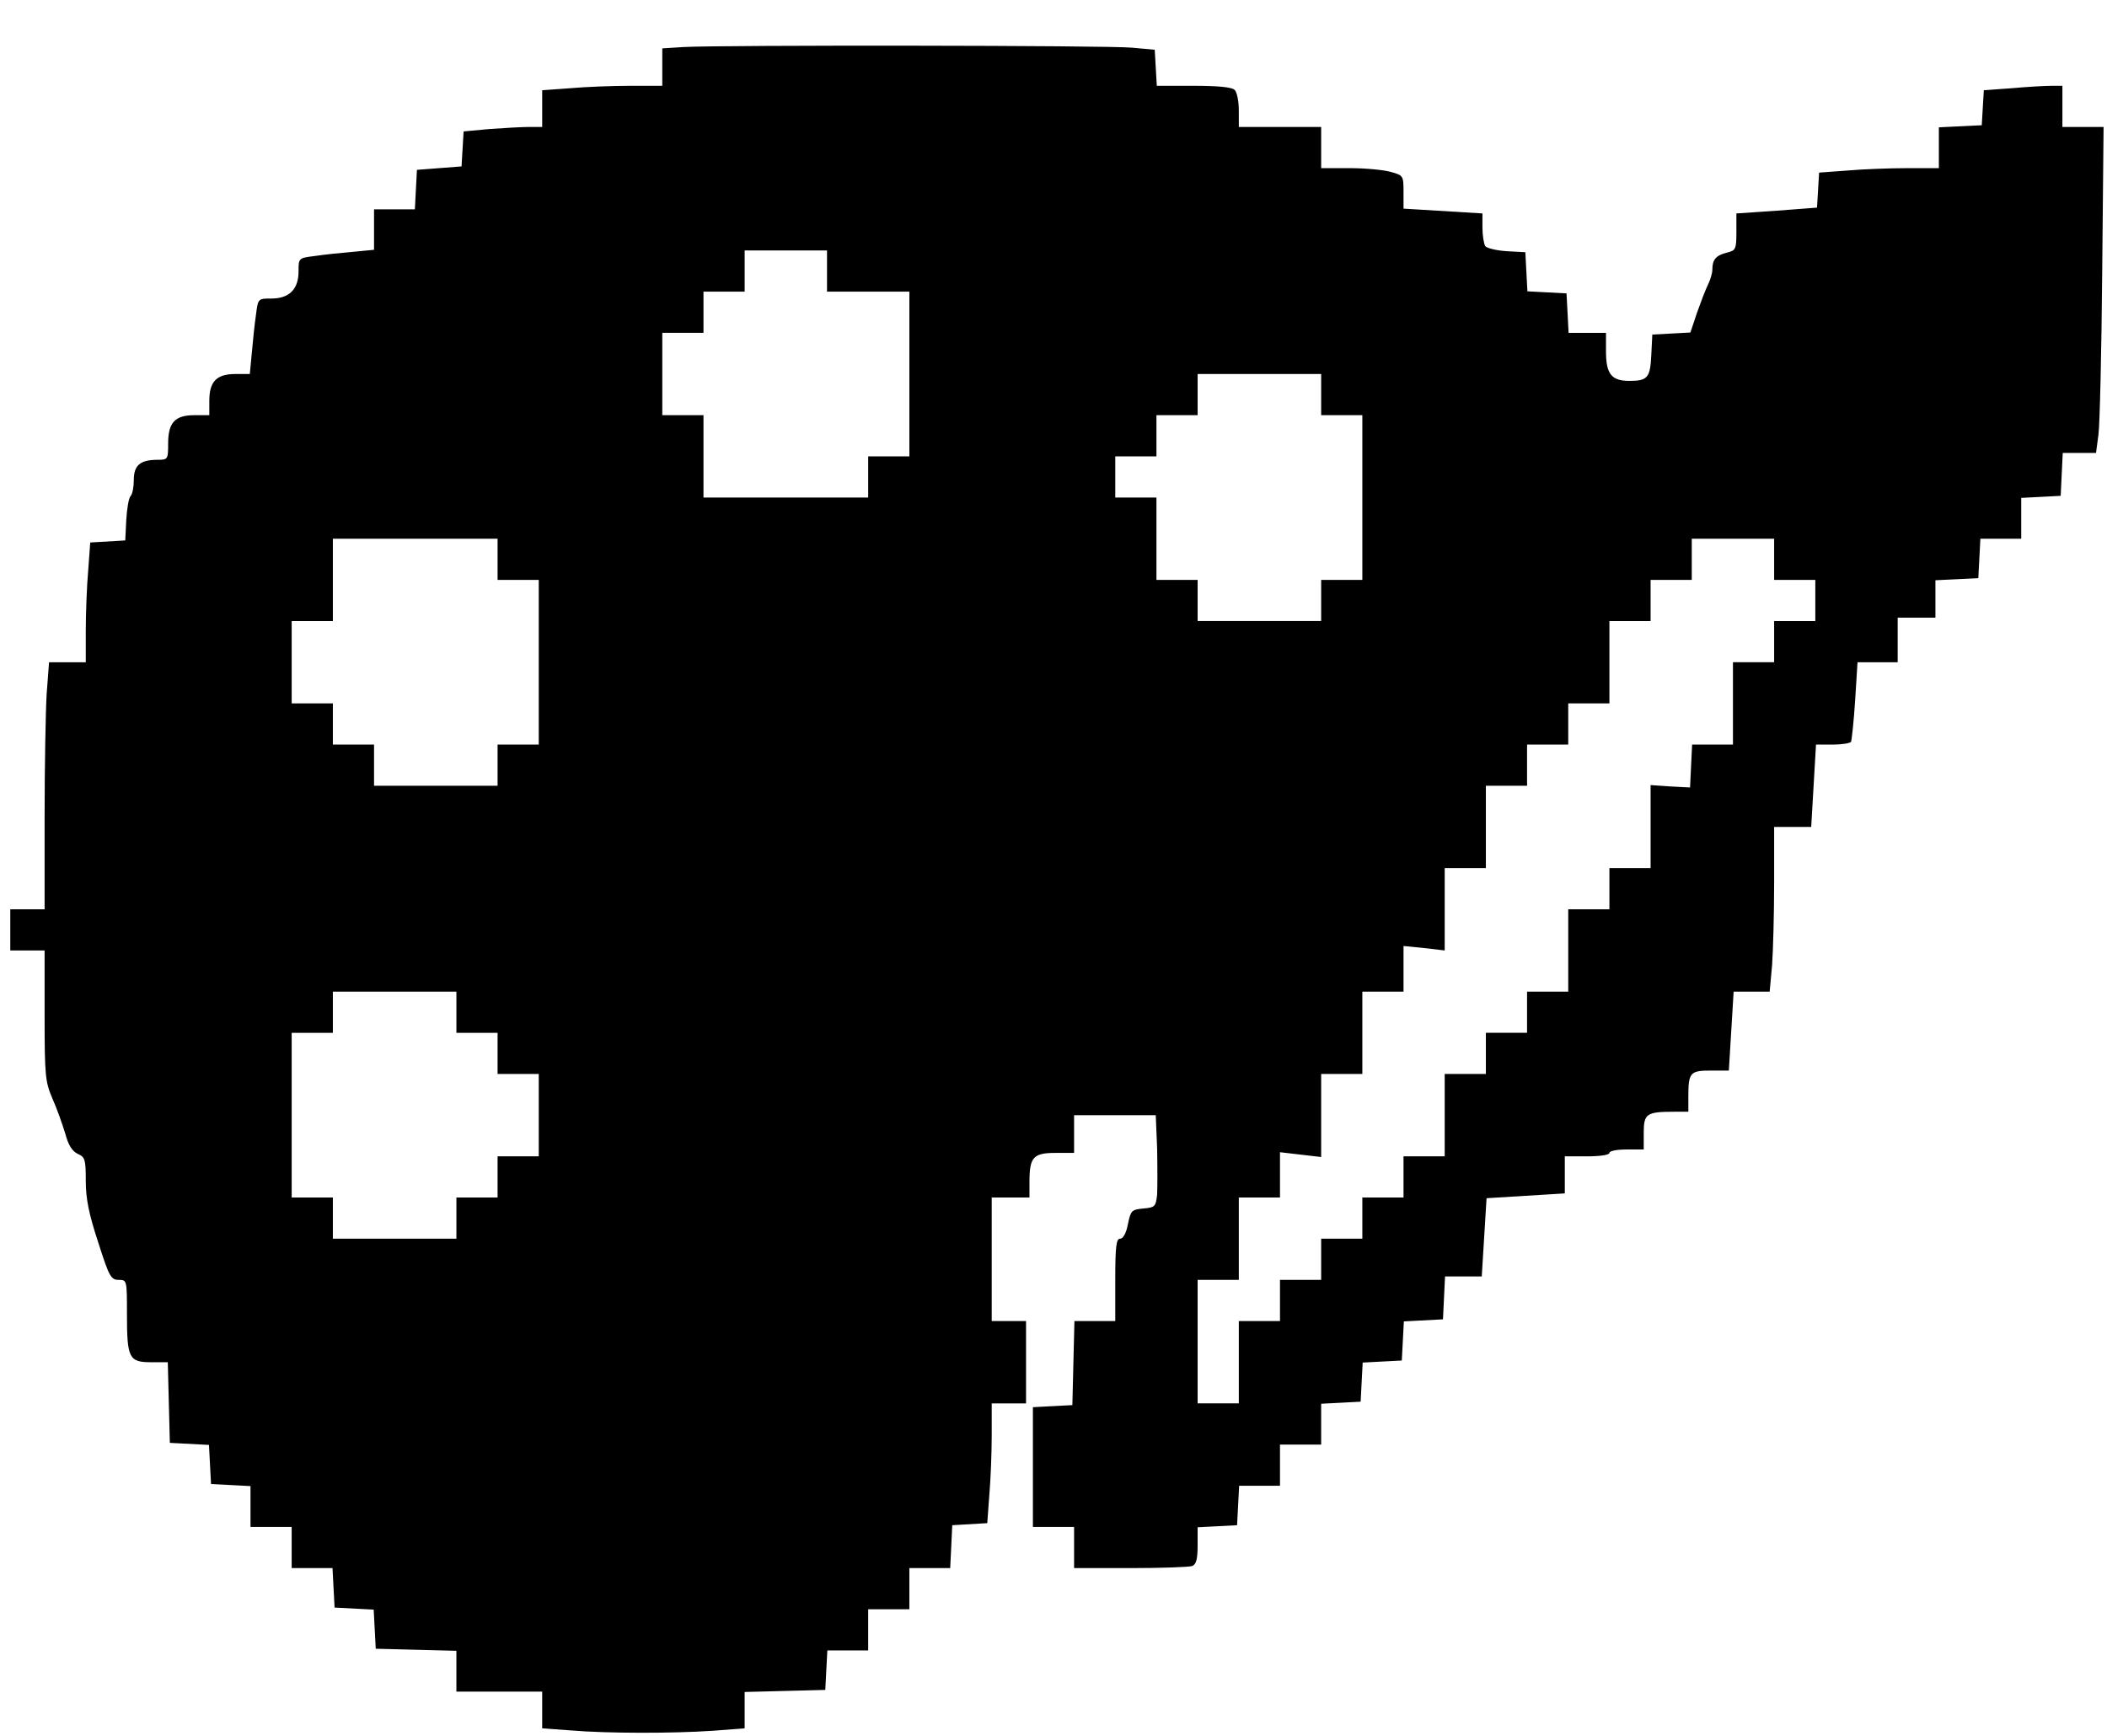 <?xml version="1.0" standalone="no"?>
<!DOCTYPE svg PUBLIC "-//W3C//DTD SVG 20010904//EN"
 "http://www.w3.org/TR/2001/REC-SVG-20010904/DTD/svg10.dtd">
<svg version="1.0" xmlns="http://www.w3.org/2000/svg"
 width="614pt" height="506pt" viewBox="0 0 614 506"
 preserveAspectRatio="xMidYMid meet">

<g transform="translate(0,506) scale(0.1,-0.1)"
fill="#000000" stroke="none">
<path d="M1993 4923 l-63 -4 0 -54 0 -55 -92 0 c-51 0 -130 -3 -175 -7 l-83
-6 0 -53 0 -54 -38 0 c-22 0 -73 -3 -115 -6 l-76 -7 -3 -51 -3 -51 -65 -5 -65
-5 -3 -57 -3 -58 -59 0 -60 0 0 -59 0 -59 -62 -6 c-35 -3 -84 -8 -110 -12 -48
-6 -48 -6 -48 -45 0 -52 -27 -79 -79 -79 -39 0 -39 0 -45 -47 -4 -27 -9 -76
-12 -110 l-6 -63 -42 0 c-55 0 -76 -22 -76 -78 l0 -42 -43 0 c-57 0 -77 -21
-77 -83 0 -46 -1 -47 -31 -47 -50 0 -69 -16 -69 -58 0 -21 -4 -42 -9 -47 -6
-6 -11 -37 -13 -70 l-3 -60 -51 -3 -51 -3 -6 -82 c-4 -45 -7 -124 -7 -174 l0
-93 -54 0 -53 0 -7 -92 c-3 -50 -6 -212 -6 -360 l0 -268 -50 0 -50 0 0 -60 0
-60 50 0 50 0 0 -190 c0 -176 2 -193 23 -242 13 -29 29 -75 37 -101 9 -34 20
-52 37 -60 21 -9 23 -17 23 -79 0 -51 9 -96 36 -178 32 -100 37 -110 60 -110
24 0 24 -1 24 -101 0 -127 6 -139 70 -139 l49 0 3 -118 3 -117 57 -3 57 -3 3
-57 3 -57 58 -3 57 -3 0 -59 0 -60 60 0 60 0 0 -60 0 -60 60 0 59 0 3 -57 3
-58 57 -3 57 -3 3 -57 3 -57 118 -3 117 -3 0 -59 0 -60 125 0 125 0 0 -54 0
-53 83 -6 c106 -9 299 -9 415 -1 l92 7 0 53 0 53 118 3 117 3 3 58 3 57 59 0
60 0 0 60 0 60 60 0 60 0 0 60 0 60 60 0 59 0 3 62 3 63 51 3 51 3 6 82 c4 45
7 124 7 175 l0 92 50 0 50 0 0 120 0 120 -50 0 -50 0 0 180 0 180 55 0 55 0 0
46 c0 71 11 84 75 84 l55 0 0 55 0 55 119 0 119 0 4 -97 c1 -54 1 -115 0 -135
-4 -34 -6 -37 -40 -40 -34 -3 -37 -6 -45 -45 -5 -27 -14 -43 -23 -43 -11 0
-14 -22 -14 -120 l0 -120 -60 0 -59 0 -3 -122 -3 -123 -57 -3 -58 -3 0 -174 0
-175 60 0 60 0 0 -60 0 -60 164 0 c90 0 171 3 180 6 12 5 16 20 16 60 l0 53
58 3 57 3 3 58 3 57 59 0 60 0 0 60 0 60 60 0 60 0 0 60 0 59 58 3 57 3 3 57
3 57 57 3 57 3 3 57 3 57 57 3 57 3 3 63 3 62 53 0 54 0 7 114 7 114 114 7
114 7 0 54 0 54 65 0 c37 0 65 4 65 10 0 6 23 10 50 10 l50 0 0 49 c0 55 8 61
88 61 l42 0 0 44 c0 70 5 76 65 76 l53 0 7 115 7 115 53 0 52 0 7 77 c3 42 6
150 6 240 l0 163 54 0 54 0 7 120 7 120 49 0 c26 0 50 4 53 8 2 4 8 58 12 120
l7 112 58 0 59 0 0 65 0 65 55 0 55 0 0 55 0 54 63 3 62 3 3 58 3 57 59 0 60
0 0 60 0 59 58 3 57 3 3 63 3 62 49 0 48 0 7 53 c4 28 9 242 11 475 l4 422
-60 0 -60 0 0 60 0 60 -32 0 c-18 0 -70 -3 -115 -7 l-82 -6 -3 -51 -3 -51 -62
-3 -63 -3 0 -59 0 -60 -92 0 c-51 0 -130 -3 -175 -7 l-82 -6 -3 -51 -3 -51
-117 -9 -118 -8 0 -54 c0 -50 -2 -54 -27 -60 -32 -8 -43 -20 -43 -49 0 -11 -6
-31 -13 -45 -7 -14 -21 -51 -32 -82 l-19 -57 -55 -3 -56 -3 -3 -60 c-3 -66
-11 -75 -64 -75 -52 0 -68 20 -68 86 l0 54 -55 0 -54 0 -3 58 -3 57 -57 3 -57
3 -3 57 -3 57 -55 3 c-30 2 -58 9 -62 15 -4 7 -8 31 -8 54 l0 41 -115 7 -115
7 0 49 c0 47 -1 48 -37 58 -21 6 -75 11 -120 11 l-83 0 0 60 0 60 -120 0 -120
0 0 48 c0 26 -5 53 -12 60 -8 8 -49 12 -119 12 l-108 0 -3 53 -3 52 -65 6
c-67 7 -1196 8 -1307 2z m417 -653 l0 -60 120 0 120 0 0 -240 0 -240 -60 0
-60 0 0 -60 0 -60 -240 0 -240 0 0 120 0 120 -60 0 -60 0 0 120 0 120 60 0 60
0 0 60 0 60 60 0 60 0 0 60 0 60 120 0 120 0 0 -60z m1440 -360 l0 -60 60 0
60 0 0 -240 0 -240 -60 0 -60 0 0 -60 0 -60 -180 0 -180 0 0 60 0 60 -60 0
-60 0 0 120 0 120 -60 0 -60 0 0 60 0 60 60 0 60 0 0 60 0 60 60 0 60 0 0 60
0 60 180 0 180 0 0 -60z m-2400 -480 l0 -60 60 0 60 0 0 -240 0 -240 -60 0
-60 0 0 -60 0 -60 -180 0 -180 0 0 60 0 60 -60 0 -60 0 0 60 0 60 -60 0 -60 0
0 120 0 120 60 0 60 0 0 120 0 120 240 0 240 0 0 -60z m3720 0 l0 -60 60 0 60
0 0 -60 0 -60 -60 0 -60 0 0 -60 0 -60 -60 0 -60 0 0 -120 0 -120 -60 0 -59 0
-3 -62 -3 -63 -57 3 -58 4 0 -121 0 -121 -60 0 -60 0 0 -60 0 -60 -60 0 -60 0
0 -120 0 -120 -60 0 -60 0 0 -60 0 -60 -60 0 -60 0 0 -60 0 -60 -60 0 -60 0 0
-120 0 -120 -60 0 -60 0 0 -60 0 -60 -60 0 -60 0 0 -60 0 -60 -60 0 -60 0 0
-60 0 -60 -60 0 -60 0 0 -60 0 -60 -60 0 -60 0 0 -120 0 -120 -60 0 -60 0 0
180 0 180 60 0 60 0 0 120 0 120 60 0 60 0 0 66 0 66 60 -7 60 -7 0 121 0 121
60 0 60 0 0 120 0 120 60 0 60 0 0 66 0 67 60 -6 60 -7 0 120 0 120 60 0 60 0
0 120 0 120 60 0 60 0 0 60 0 60 60 0 60 0 0 60 0 60 60 0 60 0 0 120 0 120
60 0 60 0 0 60 0 60 60 0 60 0 0 60 0 60 120 0 120 0 0 -60z m-3840 -1320 l0
-60 60 0 60 0 0 -60 0 -60 60 0 60 0 0 -120 0 -120 -60 0 -60 0 0 -60 0 -60
-60 0 -60 0 0 -60 0 -60 -180 0 -180 0 0 60 0 60 -60 0 -60 0 0 240 0 240 60
0 60 0 0 60 0 60 180 0 180 0 0 -60z"/>
</g>
</svg>
